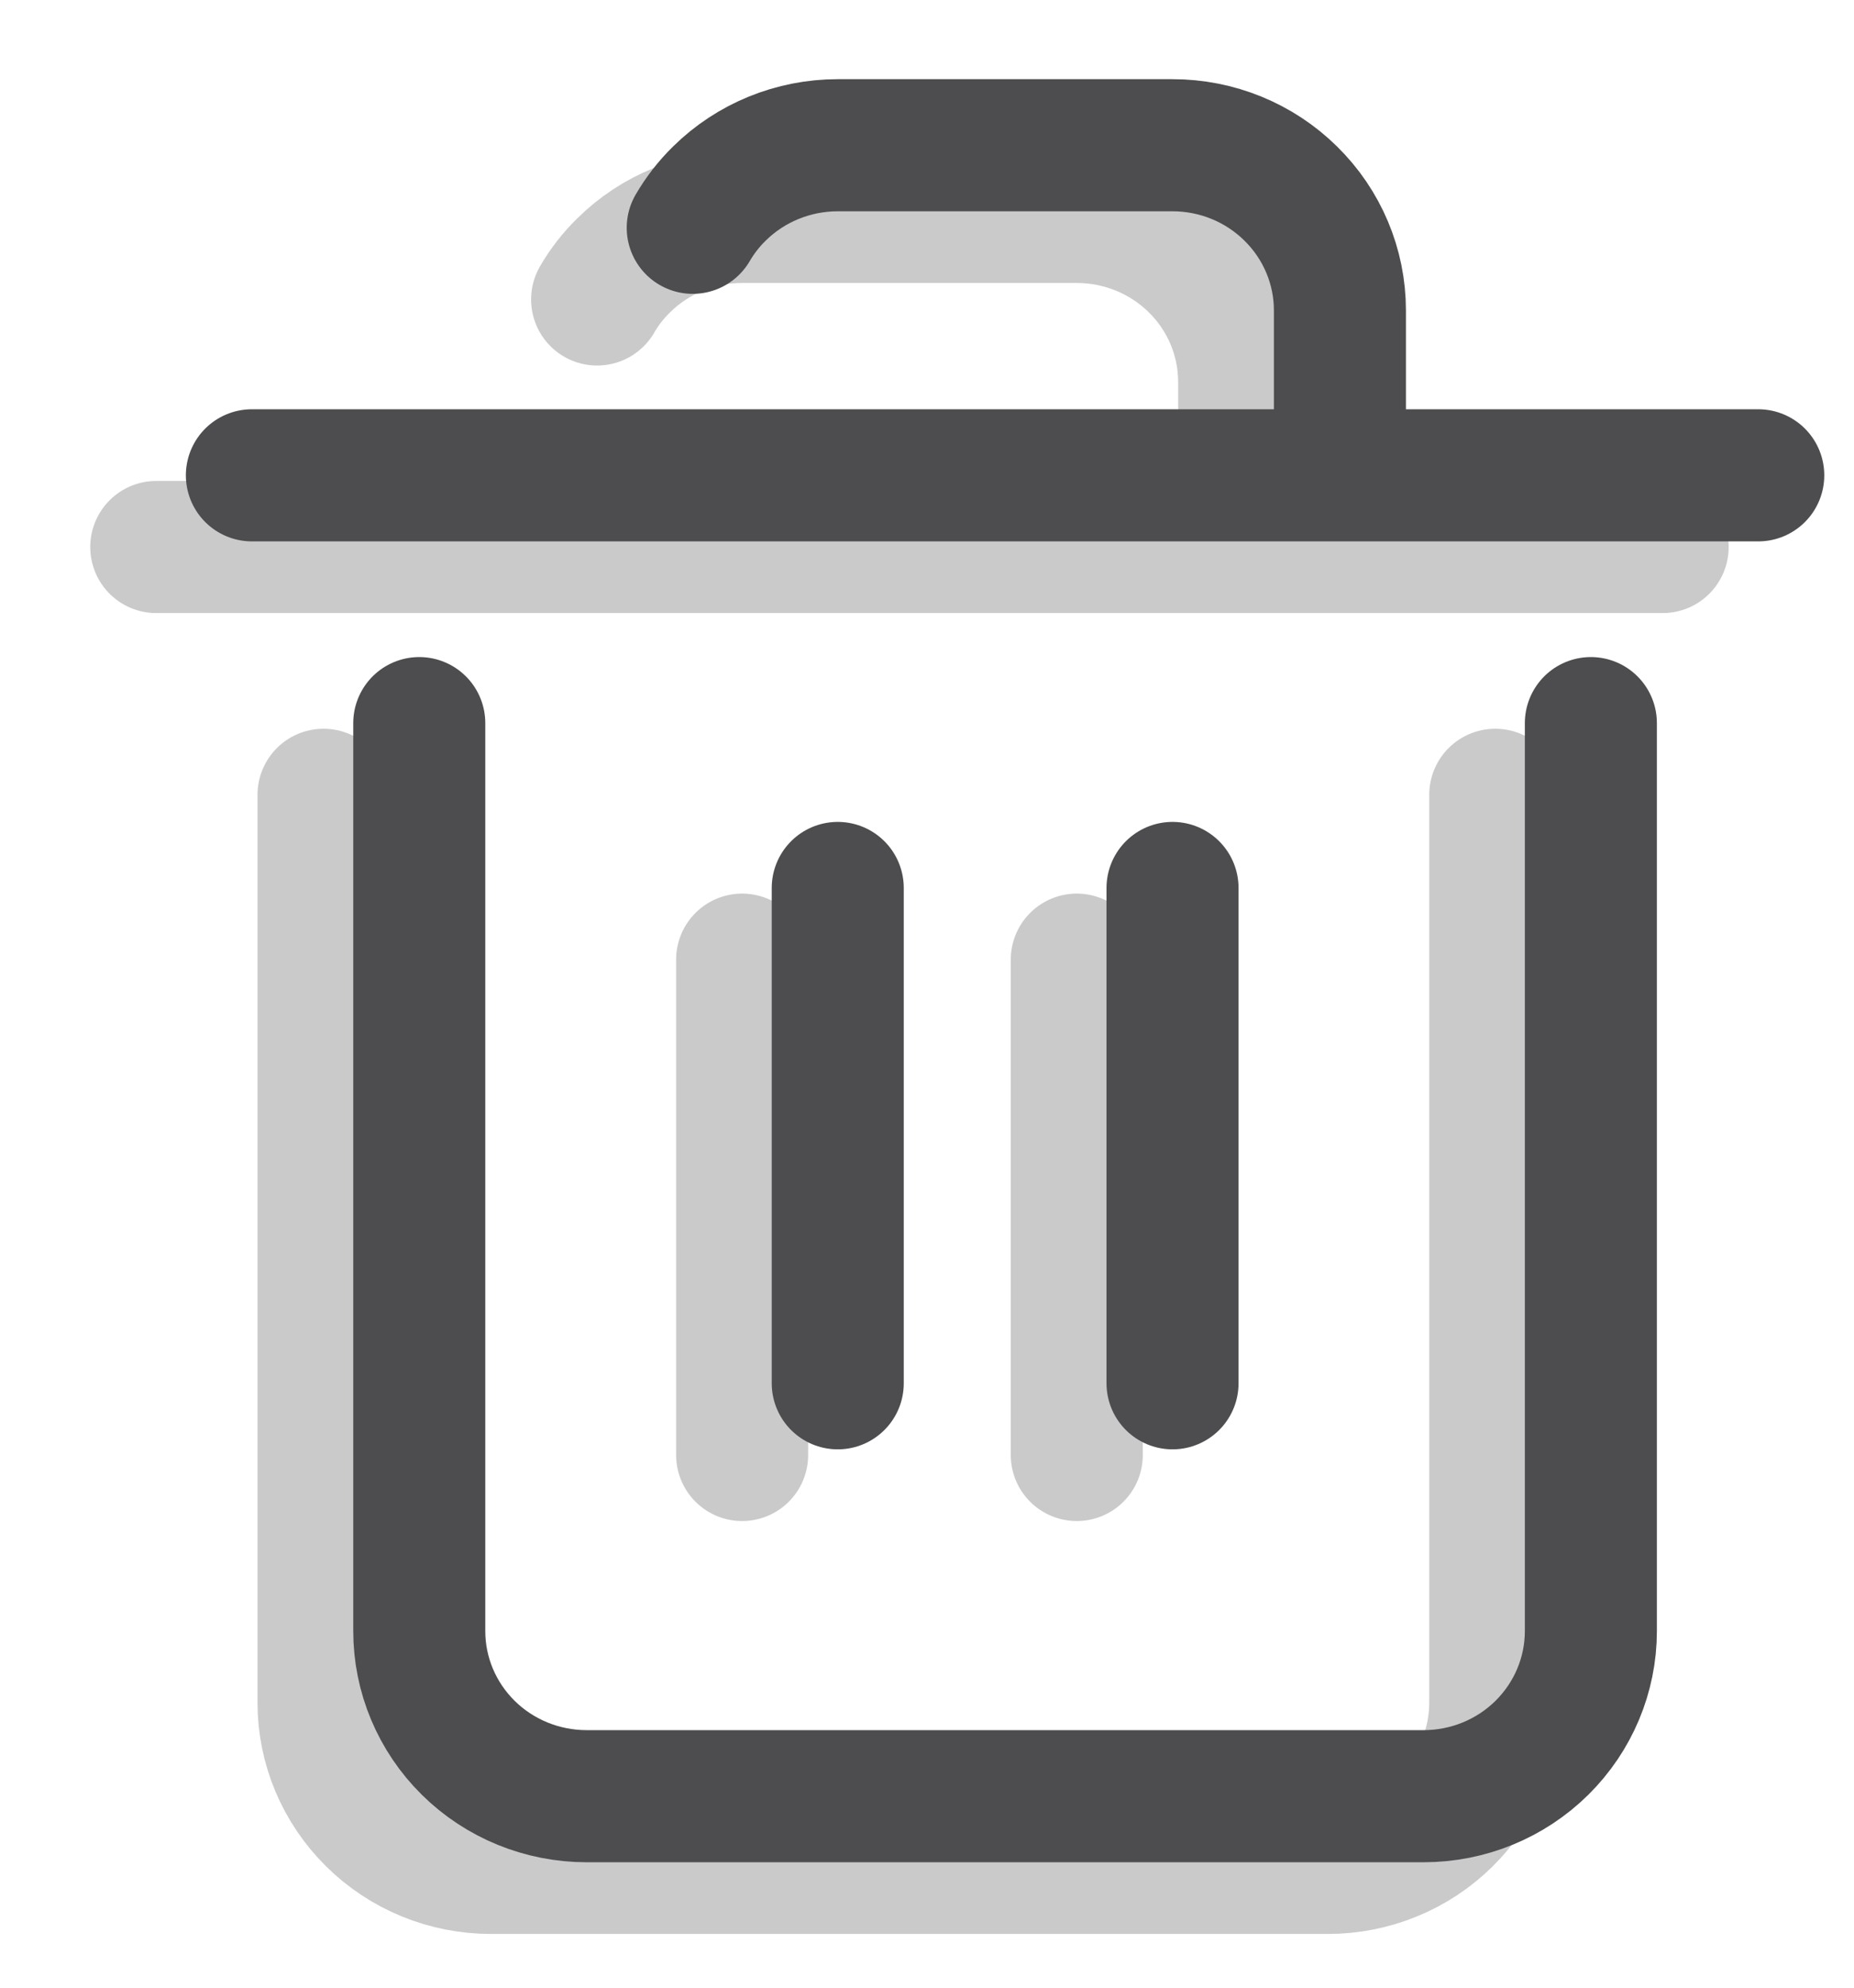 <svg width="14" height="15" viewBox="0 0 14 15" fill="none" xmlns="http://www.w3.org/2000/svg">
<g opacity="0.3">
<path d="M11.291 5.998V12.85C11.291 13.181 11.157 13.497 10.92 13.731C10.683 13.965 10.362 14.096 10.027 14.096H3.707C3.372 14.096 3.051 13.965 2.814 13.731C2.577 13.497 2.443 13.181 2.443 12.85V5.998" stroke="#4D4D4F" stroke-width="0.997" stroke-linecap="round" stroke-linejoin="round"/>
<path d="M8.131 7.242V10.98M5.604 7.242V10.98" stroke="#4D4D4F" stroke-width="0.997" stroke-linecap="round" stroke-linejoin="round"/>
<path d="M1.18 4.128H9.395M9.395 4.128H12.555M9.395 4.128V2.883C9.395 2.552 9.262 2.235 9.025 2.002C8.788 1.768 8.466 1.637 8.131 1.637H5.603C5.268 1.637 4.947 1.768 4.71 2.002C4.631 2.079 4.563 2.166 4.509 2.26" stroke="#4D4D4F" stroke-width="0.997" stroke-linecap="round" stroke-linejoin="round"/>
</g>
<path d="M12.013 5.457V12.309C12.013 12.639 11.88 12.956 11.643 13.19C11.406 13.424 11.085 13.555 10.749 13.555H4.43C4.095 13.555 3.773 13.424 3.536 13.19C3.299 12.956 3.166 12.639 3.166 12.309V5.457" stroke="#4D4D4F" stroke-width="0.997" stroke-linecap="round" stroke-linejoin="round"/>
<path d="M8.854 6.701V10.439M6.326 6.701V10.439" stroke="#4D4D4F" stroke-width="0.997" stroke-linecap="round" stroke-linejoin="round"/>
<path d="M1.902 3.587H10.118M10.118 3.587H13.277M10.118 3.587V2.342C10.118 2.011 9.984 1.694 9.747 1.461C9.51 1.227 9.189 1.096 8.854 1.096H6.326C5.991 1.096 5.669 1.227 5.432 1.461C5.353 1.538 5.286 1.625 5.231 1.719" stroke="#4D4D4F" stroke-width="0.997" stroke-linecap="round" stroke-linejoin="round"/>
</svg>
